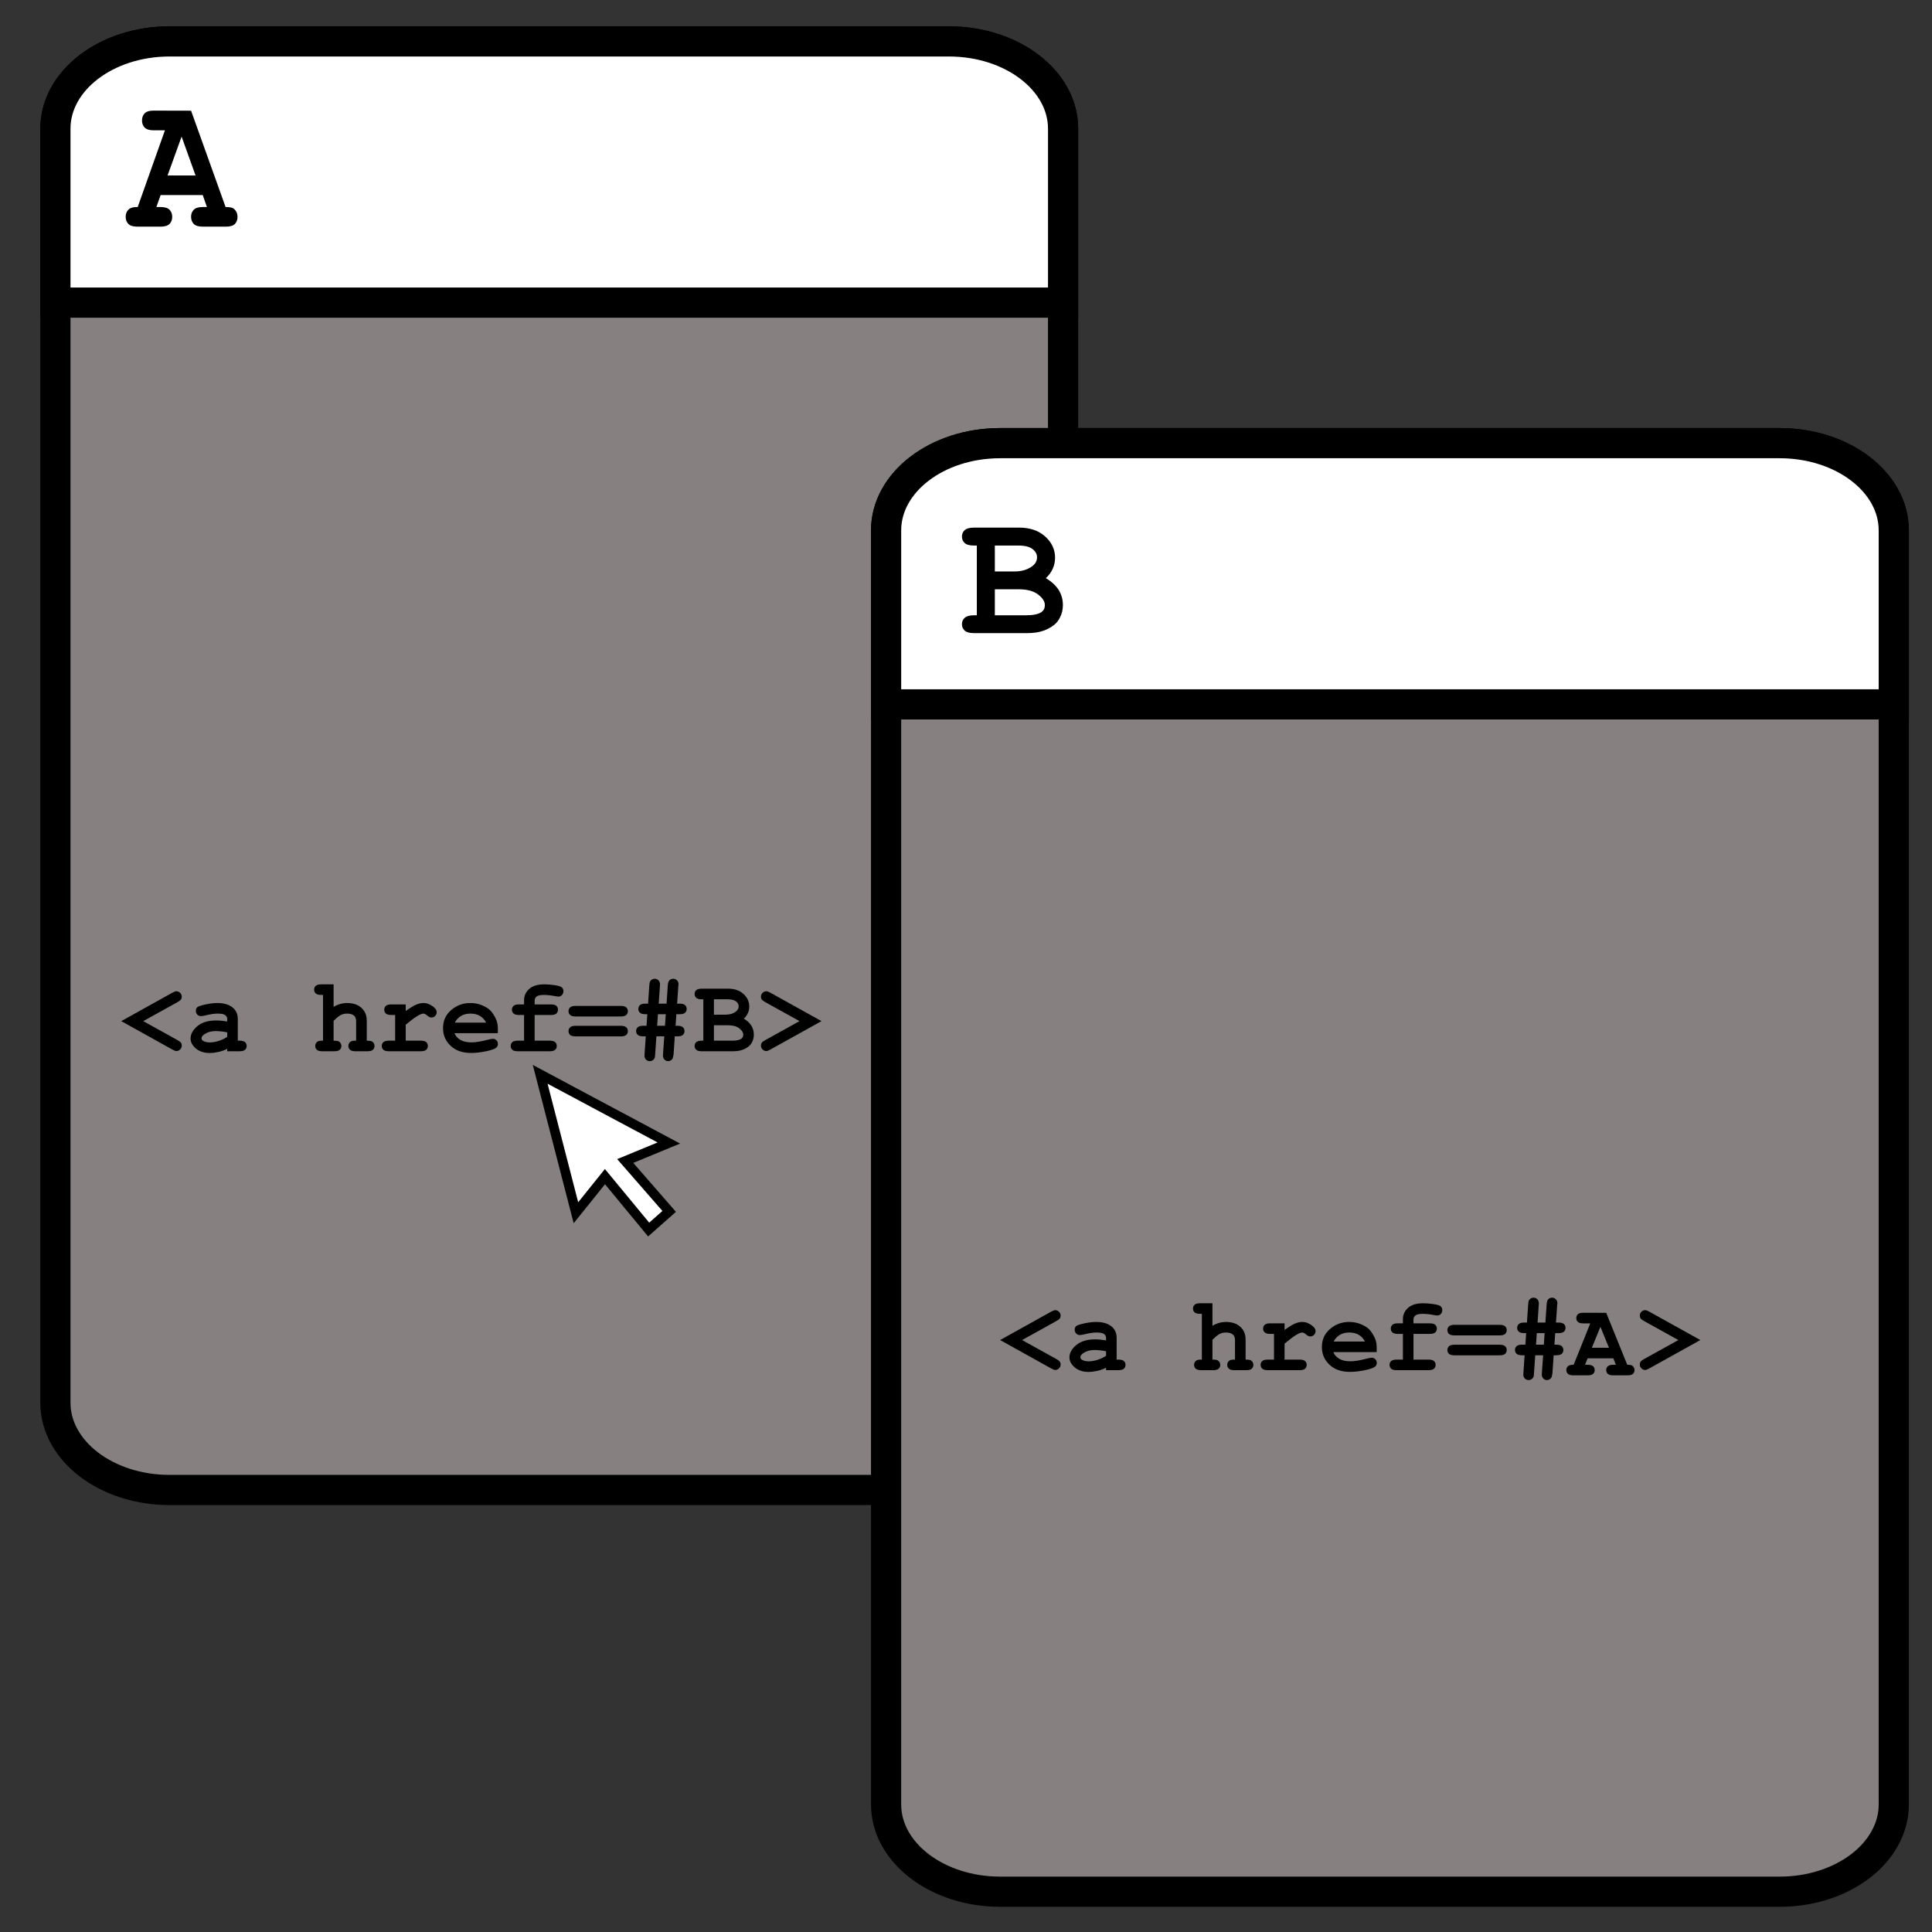 <?xml version="1.0" encoding="utf-8"?>
<svg version="1.1" x="0" y="0" width="256" height="256" viewBox="0, 0, 256, 256" xmlns="http://www.w3.org/2000/svg">
  <rect x="0" y="0" width="256" height="256" fill="#333333" stroke="none"/>
  <g id="Layer_1">
    <g id="left-window">
      <g>
        <path d="M22.46,5.487 L125.745,5.487 C134.095,5.487 140.865,10.665 140.865,17.051 L140.865,185.866 C140.865,192.252 134.095,197.43 125.745,197.43 L22.46,197.43 C14.11,197.43 7.34,192.252 7.34,185.866 L7.34,17.051 C7.34,10.665 14.11,5.487 22.46,5.487 z" fill="#868080"/>
        <path d="M22.46,5.487 L125.745,5.487 C134.095,5.487 140.865,10.665 140.865,17.051 L140.865,185.866 C140.865,192.252 134.095,197.43 125.745,197.43 L22.46,197.43 C14.11,197.43 7.34,192.252 7.34,185.866 L7.34,17.051 C7.34,10.665 14.11,5.487 22.46,5.487 z" fill-opacity="0" stroke="#000000" stroke-width="4"/>
      </g>
      <g>
        <path d="M125.745,5.487 C134.096,5.487 140.865,10.665 140.865,17.052 L140.865,40.1 L7.34,40.1 L7.34,17.051 C7.34,10.665 14.11,5.487 22.46,5.487 L125.745,5.487 z" fill="#FFFFFF"/>
        <path d="M125.745,5.487 C134.096,5.487 140.865,10.665 140.865,17.052 L140.865,40.1 L7.34,40.1 L7.34,17.051 C7.34,10.665 14.11,5.487 22.46,5.487 L125.745,5.487 z" fill-opacity="0" stroke="#000000" stroke-width="4"/>
        <path d="M 20.352 14.656 L 25.319 14.668 L 29.892 27.433 C 30.43 27.433 30.786 27.5 30.958 27.635 C 31.3 27.914 31.472 28.282 31.472 28.739 C 31.472 29.117 31.356 29.429 31.127 29.67 C 30.894 29.911 30.502 30.031 29.949 30.031 L 26.854 30.031 C 26.301 30.031 25.907 29.911 25.673 29.67 C 25.436 29.429 25.319 29.113 25.319 28.725 C 25.319 28.344 25.436 28.034 25.673 27.795 C 25.907 27.554 26.301 27.433 26.854 27.433 L 27.416 27.433 L 26.866 25.848 L 21.282 25.848 L 20.723 27.433 L 21.282 27.433 C 21.835 27.433 22.23 27.554 22.466 27.795 C 22.701 28.034 22.818 28.35 22.818 28.739 C 22.818 29.117 22.701 29.429 22.466 29.67 C 22.23 29.911 21.835 30.031 21.284 30.031 L 18.189 30.031 C 17.636 30.031 17.242 29.911 17.008 29.67 C 16.771 29.429 16.653 29.113 16.653 28.725 C 16.653 28.336 16.776 28.019 17.023 27.774 C 17.27 27.529 17.676 27.414 18.246 27.433 L 21.855 17.266 L 20.352 17.266 C 19.799 17.266 19.405 17.145 19.171 16.905 C 18.934 16.664 18.817 16.351 18.817 15.961 C 18.817 15.572 18.934 15.258 19.171 15.017 C 19.405 14.776 19.799 14.656 20.352 14.656 Z M 24.063 18.102 L 22.203 23.25 L 25.913 23.25 L 24.063 18.102 Z" fill="#000000"/>
      </g>
      <g id="left-anchor-and-cursor">
        <g id="left-cursor" class="cursor" transform="matrix(0.425, 0, 0, 0.425, 41.167, 81.874)">
          <path d="M71.55,142.301 L111.661,163.72 L98.068,169.33 L111.77,185.041 L105.373,190.701 L91.748,174.202 L82.697,185.463 L71.55,142.301 z" fill="#FFFFFF"/>
          <path d="M71.55,142.301 L111.661,163.72 L98.068,169.33 L111.77,185.041 L105.373,190.701 L91.748,174.202 L82.697,185.463 L71.55,142.301 z" fill-opacity="0" stroke="#000000" stroke-width="3"/>
        </g>
        <g id="left-anchor-text">
          <path d="M89.203,129.692 Q89.497,129.692 89.703,129.901 Q89.908,130.109 89.908,130.41 Q89.908,130.478 89.901,130.526 L89.88,130.683 L89.723,132.987 L90.051,132.987 Q90.557,132.987 90.772,133.182 Q90.988,133.377 90.988,133.691 Q90.988,133.999 90.776,134.194 Q90.564,134.388 90.058,134.388 L89.62,134.388 L89.518,135.92 L89.764,135.92 Q90.27,135.92 90.485,136.115 Q90.701,136.309 90.701,136.624 Q90.701,136.931 90.489,137.126 Q90.277,137.321 89.771,137.321 L89.415,137.321 L89.251,139.727 Q89.245,139.782 89.149,140.213 Q89.08,140.377 88.903,140.493 Q88.725,140.609 88.527,140.609 Q88.246,140.609 88.045,140.401 Q87.843,140.192 87.843,139.878 Q87.843,139.823 87.857,139.618 L88.021,137.321 L86.975,137.321 L86.811,139.72 Q86.784,140.083 86.756,140.151 Q86.681,140.356 86.5,140.483 Q86.319,140.609 86.1,140.609 Q85.799,140.609 85.598,140.404 Q85.396,140.199 85.396,139.878 Q85.396,139.802 85.41,139.625 L85.567,137.321 L85.225,137.321 Q84.719,137.321 84.504,137.126 Q84.288,136.931 84.288,136.617 Q84.288,136.309 84.504,136.115 Q84.719,135.92 85.225,135.92 L85.669,135.92 L85.772,134.388 L85.519,134.388 Q85.013,134.388 84.798,134.194 Q84.582,133.999 84.582,133.684 Q84.582,133.377 84.798,133.182 Q85.013,132.987 85.512,132.987 L85.874,132.987 L86.038,130.581 Q86.066,130.225 86.1,130.136 Q86.175,129.938 86.356,129.815 Q86.537,129.692 86.756,129.692 Q87.043,129.692 87.248,129.897 Q87.453,130.102 87.453,130.444 Q87.453,130.526 87.44,130.683 L87.283,132.987 L88.322,132.987 L88.486,130.581 Q88.513,130.089 88.708,129.89 Q88.903,129.692 89.203,129.692 z M88.219,134.388 L87.18,134.388 L87.077,135.92 L88.117,135.92 L88.219,134.388 z" fill="#000000"/>
          <path d="M28.76,132.905 Q30.066,132.905 30.787,133.469 Q31.508,134.033 31.508,135.011 L31.508,137.895 L31.747,137.895 Q32.253,137.895 32.469,138.09 Q32.684,138.285 32.684,138.599 Q32.684,138.907 32.469,139.102 Q32.253,139.297 31.747,139.297 L30.107,139.297 L30.107,138.969 Q29.58,139.249 28.945,139.389 Q28.309,139.529 27.789,139.529 Q26.662,139.529 25.957,138.931 Q25.253,138.333 25.253,137.608 Q25.253,136.726 26.152,135.971 Q27.051,135.216 28.637,135.216 Q29.273,135.216 30.107,135.352 L30.107,135.017 Q30.107,134.703 29.837,134.505 Q29.567,134.306 28.808,134.306 Q28.186,134.306 27.195,134.553 Q26.826,134.641 26.62,134.641 Q26.34,134.641 26.145,134.44 Q25.951,134.238 25.951,133.924 Q25.951,133.746 26.019,133.616 Q26.087,133.486 26.21,133.407 Q26.333,133.329 26.723,133.219 Q27.243,133.076 27.783,132.99 Q28.323,132.905 28.76,132.905 z M28.555,136.624 Q27.701,136.624 27.085,137.041 Q26.703,137.307 26.703,137.581 Q26.703,137.779 26.887,137.902 Q27.229,138.128 27.824,138.128 Q28.329,138.128 28.969,137.929 Q29.608,137.731 30.107,137.389 L30.107,136.788 Q29.266,136.624 28.555,136.624 z" fill="#000000"/>
          <path d="M62.304,132.905 Q63.159,132.905 63.873,133.206 Q64.587,133.507 64.936,133.855 Q65.428,134.361 65.749,135.106 Q65.968,135.626 65.968,136.309 L65.968,136.904 L60.219,136.904 Q60.438,137.451 60.995,137.786 Q61.552,138.121 62.502,138.121 Q63.282,138.121 64.574,137.786 Q65.107,137.649 65.312,137.649 Q65.592,137.649 65.784,137.847 Q65.975,138.046 65.975,138.346 Q65.975,138.62 65.77,138.811 Q65.496,139.064 64.437,139.293 Q63.377,139.522 62.4,139.522 Q60.718,139.522 59.71,138.572 Q58.702,137.622 58.702,136.234 Q58.702,134.758 59.792,133.831 Q60.882,132.905 62.304,132.905 z M62.338,134.306 Q61.627,134.306 61.108,134.604 Q60.588,134.901 60.26,135.503 L64.416,135.503 Q64.095,134.901 63.576,134.604 Q63.056,134.306 62.338,134.306 z" fill="#000000"/>
          <path d="M96.491,131.005 Q97.748,131.005 98.514,131.705 Q99.28,132.406 99.28,133.37 Q99.28,133.828 99.102,134.231 Q98.924,134.635 98.562,134.976 Q99.225,135.373 99.557,135.903 Q99.888,136.432 99.888,137.102 Q99.888,137.635 99.649,138.094 Q99.471,138.442 99.211,138.647 Q98.863,138.934 98.357,139.115 Q97.851,139.297 97.092,139.297 L92.977,139.297 Q92.471,139.297 92.256,139.102 Q92.04,138.907 92.04,138.593 Q92.04,138.285 92.259,138.09 Q92.478,137.895 92.977,137.895 L93.196,137.895 L93.196,132.413 L92.977,132.413 Q92.471,132.413 92.256,132.218 Q92.04,132.023 92.04,131.709 Q92.04,131.394 92.256,131.199 Q92.471,131.005 92.977,131.005 L96.491,131.005 z M96.45,135.851 L94.597,135.851 L94.597,137.895 L97.017,137.895 Q97.871,137.895 98.22,137.642 Q98.487,137.451 98.487,137.095 Q98.487,136.672 97.96,136.261 Q97.434,135.851 96.45,135.851 z M96.422,132.413 L94.597,132.413 L94.597,134.45 L96.135,134.45 Q96.962,134.45 97.509,134.033 Q97.878,133.753 97.878,133.336 Q97.878,132.967 97.53,132.69 Q97.181,132.413 96.422,132.413 z" fill="#000000"/>
          <path d="M72.12,130.43 Q72.702,130.43 73.464,130.536 Q74.226,130.642 74.441,130.834 Q74.657,131.025 74.657,131.326 Q74.657,131.647 74.465,131.849 Q74.274,132.051 73.994,132.051 Q73.864,132.051 73.604,132.003 Q72.736,131.832 72.066,131.832 Q71.369,131.832 71.105,132.04 Q70.842,132.249 70.842,132.556 L70.842,133.09 L73.002,133.09 Q73.508,133.09 73.724,133.284 Q73.939,133.479 73.939,133.794 Q73.939,134.101 73.724,134.296 Q73.508,134.491 73.002,134.491 L70.842,134.491 L70.842,137.895 L72.838,137.895 Q73.344,137.895 73.559,138.09 Q73.775,138.285 73.775,138.599 Q73.775,138.907 73.559,139.102 Q73.344,139.297 72.838,139.297 L68.607,139.297 Q68.101,139.297 67.886,139.102 Q67.67,138.907 67.67,138.593 Q67.67,138.285 67.886,138.09 Q68.101,137.895 68.607,137.895 L69.441,137.895 L69.441,134.491 L68.771,134.491 Q68.265,134.491 68.05,134.296 Q67.834,134.101 67.834,133.787 Q67.834,133.479 68.05,133.284 Q68.265,133.09 68.771,133.09 L69.441,133.09 L69.441,132.556 Q69.441,131.64 70.128,131.035 Q70.815,130.43 72.12,130.43 z" fill="#000000"/>
          <path d="M56.104,132.905 Q56.787,132.905 57.43,133.411 Q57.868,133.753 57.868,134.108 Q57.868,134.409 57.659,134.617 Q57.451,134.826 57.157,134.826 Q56.897,134.826 56.61,134.566 Q56.323,134.306 56.097,134.306 Q55.803,134.306 55.219,134.676 Q54.634,135.045 53.759,135.783 L53.759,137.895 L55.755,137.895 Q56.261,137.895 56.476,138.09 Q56.692,138.285 56.692,138.599 Q56.692,138.907 56.476,139.102 Q56.261,139.297 55.755,139.297 L51.524,139.297 Q51.018,139.297 50.803,139.102 Q50.587,138.907 50.587,138.593 Q50.587,138.285 50.803,138.09 Q51.018,137.895 51.524,137.895 L52.358,137.895 L52.358,134.491 L51.852,134.491 Q51.346,134.491 51.131,134.296 Q50.915,134.101 50.915,133.787 Q50.915,133.479 51.131,133.284 Q51.346,133.09 51.852,133.09 L53.759,133.09 L53.759,133.965 Q54.641,133.329 55.15,133.117 Q55.66,132.905 56.104,132.905 z" fill="#000000"/>
          <path d="M44.203,130.43 L44.203,133.418 Q44.64,133.158 45.088,133.032 Q45.536,132.905 45.994,132.905 Q46.718,132.905 47.286,133.151 Q47.853,133.397 48.225,133.927 Q48.598,134.457 48.598,135.263 L48.598,137.895 Q49.131,137.895 49.295,137.998 Q49.623,138.21 49.623,138.599 Q49.623,138.907 49.412,139.102 Q49.2,139.297 48.694,139.297 L47.094,139.297 Q46.595,139.297 46.38,139.102 Q46.164,138.907 46.164,138.593 Q46.164,138.21 46.493,137.998 Q46.663,137.888 47.19,137.895 L47.19,135.359 Q47.19,134.819 46.944,134.6 Q46.622,134.306 45.994,134.306 Q45.529,134.306 45.17,134.488 Q44.811,134.669 44.203,135.27 L44.203,137.895 Q44.743,137.895 44.9,137.998 Q45.235,138.21 45.235,138.599 Q45.235,138.907 45.019,139.102 Q44.804,139.297 44.298,139.297 L42.705,139.297 Q42.2,139.297 41.984,139.102 Q41.769,138.907 41.769,138.593 Q41.769,138.21 42.104,137.998 Q42.268,137.888 42.801,137.895 L42.801,131.832 L42.562,131.832 Q42.056,131.832 41.841,131.637 Q41.625,131.442 41.625,131.128 Q41.625,130.82 41.841,130.625 Q42.056,130.43 42.562,130.43 L44.203,130.43 z" fill="#000000"/>
          <path d="M101.542,131.346 Q101.72,131.346 102.089,131.545 L108.85,135.304 L102.089,139.064 Q101.72,139.269 101.542,139.269 Q101.255,139.269 101.043,139.057 Q100.831,138.845 100.831,138.545 Q100.831,138.312 100.944,138.162 Q101.057,138.011 101.399,137.82 L105.938,135.304 L101.399,132.789 Q101.057,132.597 100.944,132.447 Q100.831,132.297 100.831,132.064 Q100.831,131.77 101.043,131.558 Q101.255,131.346 101.542,131.346 z" fill="#000000"/>
          <path d="M23.373,131.346 Q23.661,131.346 23.872,131.558 Q24.084,131.77 24.084,132.064 Q24.084,132.297 23.972,132.447 Q23.859,132.597 23.517,132.789 L18.978,135.304 L23.517,137.82 Q23.859,138.011 23.972,138.162 Q24.084,138.312 24.084,138.545 Q24.084,138.839 23.872,139.054 Q23.661,139.269 23.38,139.269 Q23.196,139.269 22.827,139.064 L16.066,135.304 L22.827,131.545 Q23.196,131.346 23.373,131.346 z" fill="#000000"/>
          <path d="M82.258,135.926 Q82.764,135.927 82.979,136.121 Q83.195,136.316 83.195,136.631 Q83.195,136.945 82.979,137.136 Q82.764,137.328 82.258,137.328 L76.27,137.328 Q75.764,137.328 75.549,137.136 Q75.333,136.945 75.333,136.631 Q75.333,136.316 75.549,136.121 Q75.764,135.927 76.27,135.927 L82.258,135.926 z" fill="#000000"/>
          <path d="M82.258,133.288 Q82.764,133.288 82.979,133.483 Q83.195,133.677 83.195,133.992 Q83.195,134.3 82.979,134.494 Q82.764,134.689 82.258,134.689 L76.27,134.689 Q75.764,134.689 75.549,134.494 Q75.333,134.3 75.333,133.985 Q75.333,133.677 75.549,133.483 Q75.764,133.288 76.27,133.288 L82.258,133.288 z" fill="#000000"/>
        </g>
      </g>
    </g>
    <g id="right-window">
      <g>
        <path d="M132.532,58.719 L235.817,58.719 C244.167,58.719 250.936,63.896 250.936,70.283 L250.936,239.097 C250.936,245.484 244.167,250.661 235.817,250.661 L132.532,250.661 C124.181,250.661 117.412,245.484 117.412,239.097 L117.412,70.283 C117.412,63.896 124.181,58.719 132.532,58.719 z" fill="#868080"/>
        <path d="M132.532,58.719 L235.817,58.719 C244.167,58.719 250.936,63.896 250.936,70.283 L250.936,239.097 C250.936,245.484 244.167,250.661 235.817,250.661 L132.532,250.661 C124.181,250.661 117.412,245.484 117.412,239.097 L117.412,70.283 C117.412,63.896 124.181,58.719 132.532,58.719 z" fill-opacity="0" stroke="#000000" stroke-width="4"/>
      </g>
      <g>
        <path d="M235.817,58.719 C244.167,58.719 250.936,63.896 250.936,70.283 L250.936,93.332 L117.412,93.332 L117.412,70.283 C117.412,63.896 124.181,58.719 132.532,58.719 L235.817,58.719 z" fill="#FFFFFF"/>
        <path d="M235.817,58.719 C244.167,58.719 250.936,63.896 250.936,70.283 L250.936,93.332 L117.412,93.332 L117.412,70.283 C117.412,63.896 124.181,58.719 132.532,58.719 L235.817,58.719 z" fill-opacity="0" stroke="#000000" stroke-width="4"/>
        <path d="M 135.049 69.913 C 136.478 69.913 137.626 70.305 138.498 71.093 C 139.367 71.881 139.802 72.817 139.802 73.9 C 139.802 74.413 139.7 74.898 139.499 75.35 C 139.296 75.807 138.991 76.223 138.579 76.608 C 139.332 77.054 139.898 77.572 140.276 78.169 C 140.65 78.763 140.839 79.438 140.839 80.192 C 140.839 80.789 140.703 81.348 140.432 81.863 C 140.229 82.254 139.98 82.564 139.686 82.794 C 139.289 83.117 138.805 83.381 138.23 83.584 C 137.653 83.789 136.937 83.891 136.074 83.891 L 129.061 83.891 C 128.483 83.891 128.075 83.782 127.833 83.562 C 127.586 83.344 127.463 83.057 127.463 82.704 C 127.463 82.358 127.587 82.075 127.837 81.856 C 128.086 81.636 128.491 81.529 129.061 81.529 L 129.435 81.529 L 129.435 72.287 L 129.061 72.287 C 128.483 72.287 128.075 72.178 127.833 71.959 C 127.586 71.738 127.463 71.454 127.463 71.1 C 127.463 70.747 127.586 70.458 127.833 70.242 C 128.075 70.024 128.483 69.913 129.061 69.913 L 135.049 69.913 Z M 134.979 78.084 L 131.821 78.084 L 131.821 81.529 L 135.946 81.529 C 136.917 81.529 137.601 81.384 137.996 81.102 C 138.3 80.886 138.45 80.579 138.45 80.18 C 138.45 79.702 138.151 79.235 137.553 78.774 C 136.956 78.312 136.098 78.084 134.979 78.084 Z M 134.931 72.287 L 131.821 72.287 L 131.821 75.72 L 134.444 75.72 C 135.382 75.72 136.161 75.486 136.784 75.019 C 137.203 74.703 137.413 74.311 137.413 73.842 C 137.413 73.428 137.215 73.064 136.819 72.754 C 136.424 72.444 135.794 72.287 134.931 72.287 Z" fill="#000000"/>
      </g>
      <g id="right-anchor-and-cursor">
        <g id="right-anchor-text">
          <path d="M205.656,171.95 Q205.95,171.95 206.155,172.159 Q206.36,172.367 206.36,172.668 Q206.36,172.737 206.353,172.784 L206.332,172.942 L206.175,175.245 L206.503,175.245 Q207.009,175.245 207.225,175.44 Q207.44,175.635 207.44,175.949 Q207.44,176.257 207.228,176.452 Q207.016,176.647 206.51,176.647 L206.073,176.647 L205.97,178.178 L206.216,178.178 Q206.722,178.178 206.938,178.373 Q207.153,178.568 207.153,178.882 Q207.153,179.19 206.941,179.384 Q206.729,179.579 206.223,179.579 L205.868,179.579 L205.704,181.985 Q205.697,182.04 205.601,182.471 Q205.533,182.635 205.355,182.751 Q205.177,182.867 204.979,182.867 Q204.699,182.867 204.497,182.659 Q204.295,182.45 204.295,182.136 Q204.295,182.081 204.309,181.876 L204.473,179.579 L203.427,179.579 L203.263,181.979 Q203.236,182.341 203.209,182.409 Q203.133,182.614 202.952,182.741 Q202.771,182.867 202.552,182.867 Q202.251,182.867 202.05,182.662 Q201.848,182.457 201.848,182.136 Q201.848,182.061 201.862,181.883 L202.019,179.579 L201.677,179.579 Q201.171,179.579 200.956,179.384 Q200.741,179.19 200.741,178.875 Q200.741,178.568 200.956,178.373 Q201.171,178.178 201.677,178.178 L202.122,178.178 L202.224,176.647 L201.971,176.647 Q201.465,176.647 201.25,176.452 Q201.035,176.257 201.035,175.943 Q201.035,175.635 201.25,175.44 Q201.465,175.245 201.964,175.245 L202.327,175.245 L202.491,172.839 Q202.518,172.484 202.552,172.395 Q202.627,172.196 202.809,172.073 Q202.99,171.95 203.209,171.95 Q203.496,171.95 203.701,172.155 Q203.906,172.361 203.906,172.702 Q203.906,172.784 203.892,172.942 L203.735,175.245 L204.774,175.245 L204.938,172.839 Q204.965,172.347 205.16,172.149 Q205.355,171.95 205.656,171.95 z M204.671,176.647 L203.632,176.647 L203.53,178.178 L204.569,178.178 L204.671,176.647 z" fill="#000000"/>
          <path d="M145.212,175.163 Q146.518,175.163 147.239,175.727 Q147.96,176.291 147.96,177.269 L147.96,180.153 L148.2,180.153 Q148.706,180.154 148.921,180.348 Q149.136,180.543 149.136,180.858 Q149.136,181.165 148.921,181.36 Q148.706,181.555 148.2,181.555 L146.559,181.555 L146.559,181.227 Q146.033,181.507 145.397,181.647 Q144.761,181.787 144.242,181.787 Q143.114,181.787 142.41,181.189 Q141.706,180.591 141.706,179.866 Q141.706,178.985 142.605,178.229 Q143.503,177.474 145.089,177.474 Q145.725,177.474 146.559,177.611 L146.559,177.276 Q146.559,176.961 146.289,176.763 Q146.019,176.565 145.26,176.565 Q144.638,176.565 143.647,176.811 Q143.278,176.9 143.073,176.9 Q142.792,176.9 142.598,176.698 Q142.403,176.496 142.403,176.182 Q142.403,176.004 142.471,175.874 Q142.54,175.744 142.663,175.666 Q142.786,175.587 143.175,175.478 Q143.695,175.334 144.235,175.249 Q144.775,175.163 145.212,175.163 z M145.007,178.882 Q144.153,178.882 143.538,179.299 Q143.155,179.566 143.155,179.839 Q143.155,180.037 143.339,180.16 Q143.681,180.386 144.276,180.386 Q144.782,180.386 145.421,180.188 Q146.06,179.989 146.559,179.648 L146.559,179.046 Q145.718,178.882 145.007,178.882 z" fill="#000000"/>
          <path d="M178.756,175.163 Q179.611,175.163 180.325,175.464 Q181.04,175.765 181.388,176.113 Q181.88,176.619 182.202,177.364 Q182.42,177.884 182.42,178.568 L182.42,179.162 L176.671,179.162 Q176.89,179.709 177.447,180.044 Q178.004,180.379 178.955,180.379 Q179.734,180.379 181.026,180.044 Q181.559,179.907 181.764,179.907 Q182.044,179.907 182.236,180.106 Q182.427,180.304 182.427,180.605 Q182.427,180.878 182.222,181.07 Q181.949,181.322 180.889,181.551 Q179.83,181.78 178.852,181.78 Q177.17,181.78 176.162,180.83 Q175.154,179.88 175.154,178.492 Q175.154,177.016 176.244,176.09 Q177.334,175.163 178.756,175.163 z M178.79,176.565 Q178.08,176.565 177.56,176.862 Q177.041,177.159 176.712,177.761 L180.869,177.761 Q180.547,177.159 180.028,176.862 Q179.508,176.565 178.791,176.565 z" fill="#000000"/>
          <path d="M188.573,172.689 Q189.154,172.689 189.916,172.795 Q190.678,172.901 190.894,173.092 Q191.109,173.283 191.109,173.584 Q191.109,173.905 190.917,174.107 Q190.726,174.309 190.446,174.309 Q190.316,174.309 190.056,174.261 Q189.188,174.09 188.518,174.09 Q187.821,174.09 187.558,174.299 Q187.294,174.507 187.294,174.815 L187.294,175.348 L189.455,175.348 Q189.96,175.348 190.176,175.543 Q190.391,175.738 190.391,176.052 Q190.391,176.36 190.176,176.554 Q189.96,176.749 189.455,176.749 L187.294,176.749 L187.294,180.153 L189.29,180.153 Q189.796,180.154 190.012,180.348 Q190.227,180.543 190.227,180.858 Q190.227,181.165 190.012,181.36 Q189.796,181.555 189.291,181.555 L185.059,181.555 Q184.553,181.555 184.338,181.36 Q184.123,181.165 184.123,180.851 Q184.123,180.543 184.338,180.348 Q184.553,180.154 185.059,180.154 L185.893,180.153 L185.893,176.749 L185.223,176.749 Q184.717,176.749 184.502,176.554 Q184.287,176.36 184.287,176.045 Q184.287,175.738 184.502,175.543 Q184.717,175.348 185.223,175.348 L185.893,175.348 L185.893,174.815 Q185.893,173.899 186.58,173.294 Q187.267,172.689 188.573,172.689 z" fill="#000000"/>
          <path d="M172.556,175.163 Q173.24,175.163 173.882,175.669 Q174.32,176.011 174.32,176.366 Q174.32,176.667 174.111,176.876 Q173.903,177.084 173.609,177.084 Q173.349,177.084 173.062,176.824 Q172.775,176.565 172.549,176.565 Q172.255,176.565 171.671,176.934 Q171.086,177.303 170.211,178.041 L170.211,180.153 L172.207,180.153 Q172.713,180.154 172.929,180.348 Q173.144,180.543 173.144,180.858 Q173.144,181.165 172.929,181.36 Q172.713,181.555 172.208,181.555 L167.976,181.555 Q167.47,181.555 167.255,181.36 Q167.04,181.165 167.04,180.851 Q167.04,180.543 167.255,180.348 Q167.47,180.154 167.976,180.154 L168.81,180.153 L168.81,176.749 L168.304,176.749 Q167.798,176.749 167.583,176.554 Q167.368,176.36 167.368,176.045 Q167.368,175.738 167.583,175.543 Q167.798,175.348 168.304,175.348 L170.211,175.348 L170.211,176.223 Q171.093,175.587 171.603,175.375 Q172.112,175.163 172.556,175.163 z" fill="#000000"/>
          <path d="M160.655,172.689 L160.655,175.676 Q161.092,175.416 161.54,175.29 Q161.988,175.163 162.446,175.163 Q163.17,175.163 163.738,175.409 Q164.305,175.655 164.678,176.185 Q165.05,176.715 165.05,177.522 L165.05,180.153 Q165.584,180.154 165.748,180.256 Q166.076,180.468 166.076,180.858 Q166.076,181.165 165.864,181.36 Q165.652,181.555 165.146,181.555 L163.546,181.555 Q163.047,181.555 162.832,181.36 Q162.617,181.165 162.617,180.851 Q162.617,180.468 162.945,180.256 Q163.116,180.147 163.642,180.154 L163.642,177.617 Q163.642,177.077 163.396,176.859 Q163.075,176.565 162.446,176.565 Q161.981,176.565 161.622,176.746 Q161.263,176.927 160.655,177.529 L160.655,180.153 Q161.195,180.154 161.352,180.256 Q161.687,180.468 161.687,180.858 Q161.687,181.165 161.472,181.36 Q161.256,181.555 160.751,181.555 L159.158,181.555 Q158.652,181.555 158.437,181.36 Q158.221,181.165 158.221,180.851 Q158.221,180.468 158.556,180.256 Q158.72,180.147 159.253,180.154 L159.253,174.09 L159.014,174.09 Q158.508,174.09 158.293,173.895 Q158.078,173.7 158.078,173.386 Q158.078,173.078 158.293,172.884 Q158.508,172.689 159.014,172.689 L160.655,172.689 z" fill="#000000"/>
          <path d="M217.995,173.605 Q218.172,173.605 218.542,173.803 L225.302,177.563 L218.541,181.322 Q218.172,181.528 217.995,181.528 Q217.708,181.528 217.496,181.316 Q217.284,181.104 217.284,180.803 Q217.284,180.571 217.396,180.42 Q217.509,180.27 217.851,180.078 L222.39,177.563 L217.851,175.047 Q217.509,174.856 217.396,174.705 Q217.284,174.555 217.284,174.322 Q217.284,174.029 217.496,173.817 Q217.708,173.605 217.995,173.605 z" fill="#000000"/>
          <path d="M139.826,173.605 Q140.113,173.605 140.325,173.817 Q140.537,174.029 140.537,174.322 Q140.537,174.555 140.424,174.705 Q140.311,174.856 139.969,175.047 L135.43,177.563 L139.969,180.078 Q140.311,180.27 140.424,180.42 Q140.537,180.571 140.537,180.803 Q140.537,181.097 140.325,181.312 Q140.113,181.528 139.833,181.528 Q139.648,181.528 139.279,181.322 L132.518,177.563 L139.279,173.803 Q139.648,173.605 139.826,173.605 z" fill="#000000"/>
          <path d="M198.71,178.185 Q199.216,178.185 199.432,178.38 Q199.647,178.574 199.647,178.889 Q199.647,179.203 199.432,179.395 Q199.216,179.586 198.71,179.586 L192.722,179.586 Q192.216,179.586 192.001,179.395 Q191.786,179.203 191.786,178.889 Q191.786,178.574 192.001,178.38 Q192.216,178.185 192.722,178.185 L198.71,178.185 z" fill="#000000"/>
          <path d="M198.71,175.546 Q199.216,175.546 199.432,175.741 Q199.647,175.936 199.647,176.25 Q199.647,176.558 199.432,176.753 Q199.216,176.947 198.71,176.947 L192.722,176.947 Q192.216,176.947 192.001,176.753 Q191.786,176.558 191.786,176.243 Q191.786,175.936 192.001,175.741 Q192.216,175.546 192.722,175.546 L198.71,175.546 z" fill="#000000"/>
          <path d="M209.802,173.949 L212.831,173.956 L215.619,180.84 Q216.112,180.84 216.269,180.949 Q216.583,181.175 216.583,181.544 Q216.583,181.851 216.372,182.046 Q216.16,182.241 215.654,182.241 L213.767,182.241 Q213.261,182.241 213.046,182.046 Q212.831,181.851 212.831,181.537 Q212.831,181.229 213.046,181.035 Q213.261,180.84 213.767,180.84 L214.109,180.84 L213.774,179.985 L210.369,179.985 L210.028,180.84 L210.369,180.84 Q210.875,180.84 211.091,181.035 Q211.306,181.229 211.306,181.544 Q211.306,181.851 211.091,182.046 Q210.875,182.241 210.37,182.241 L208.483,182.241 Q207.977,182.241 207.762,182.046 Q207.546,181.851 207.546,181.537 Q207.546,181.223 207.772,181.024 Q207.997,180.826 208.517,180.84 L210.718,175.357 L209.802,175.357 Q209.296,175.357 209.081,175.162 Q208.866,174.968 208.866,174.653 Q208.866,174.339 209.081,174.144 Q209.296,173.949 209.802,173.949 z M212.065,175.808 L210.93,178.584 L213.193,178.584 L212.065,175.808 z" fill="#000000"/>
        </g>
      </g>
    </g>
  </g>
</svg>